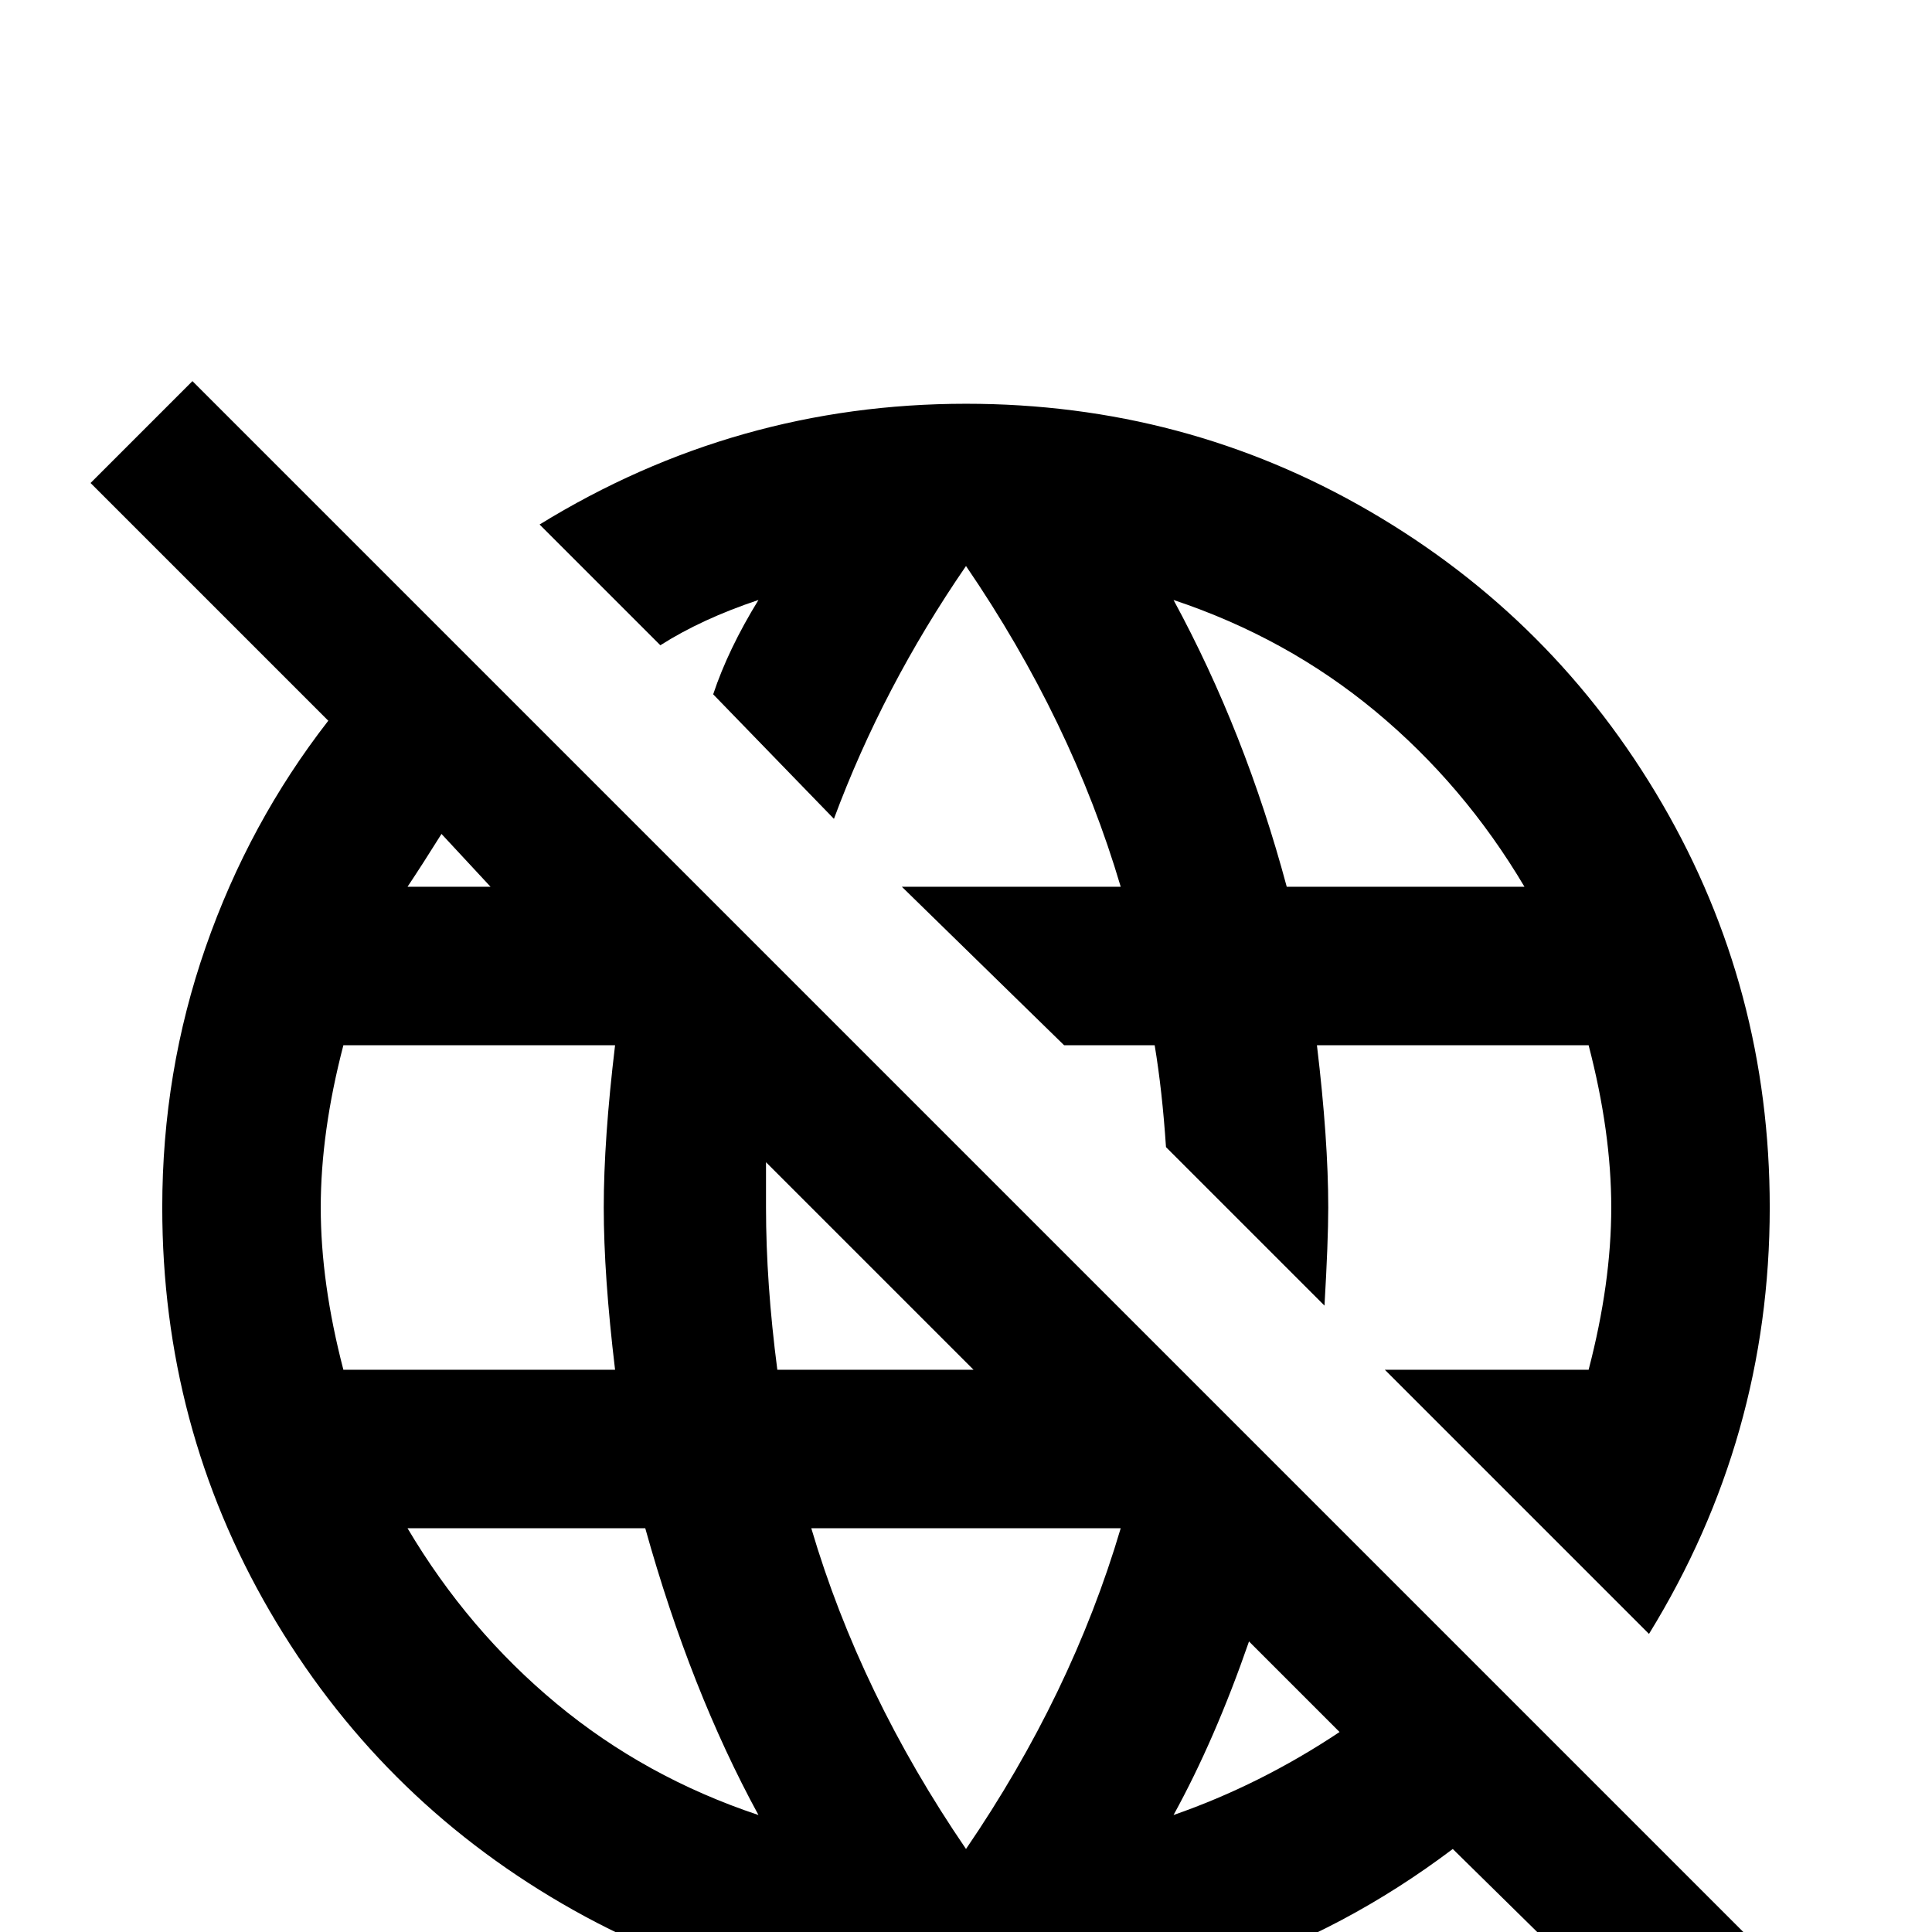 <svg xmlns="http://www.w3.org/2000/svg" viewBox="0 -512 512 512">
	<path fill="#000000" d="M201 -353Q193 -340 189 -328L221 -295Q234 -330 256 -362Q284 -321 297 -277H239L282 -235H306Q308 -223 309 -208L351 -166Q352 -183 352 -192Q352 -210 349 -235H421Q427 -212 427 -192Q427 -172 421 -149H367L437 -79Q469 -131 469 -192Q469 -250 440.5 -299Q412 -348 363 -376.5Q314 -405 256 -405Q195 -405 143 -373L175 -341Q186 -348 201 -353ZM404 -277H341Q330 -318 311 -353Q341 -343 364.5 -323.5Q388 -304 404 -277ZM51 -411L24 -384L87 -321Q66 -294 54.5 -261Q43 -228 43 -192Q43 -134 71.5 -85Q100 -36 149 -7.5Q198 21 256 21Q328 21 385 -22L445 37L472 10ZM117 -291L130 -277H108Q112 -283 117 -291ZM91 -149Q85 -172 85 -192Q85 -212 91 -235H163Q160 -210 160 -192Q160 -174 163 -149ZM108 -107H171Q183 -64 201 -31Q171 -41 147.5 -60.5Q124 -80 108 -107ZM203 -192Q203 -200 203 -204L258 -149H206Q203 -172 203 -192ZM256 -22Q228 -63 215 -107H297Q284 -63 256 -22ZM311 -31Q322 -51 331 -77L355 -53Q334 -39 311 -31Z"/>
</svg>